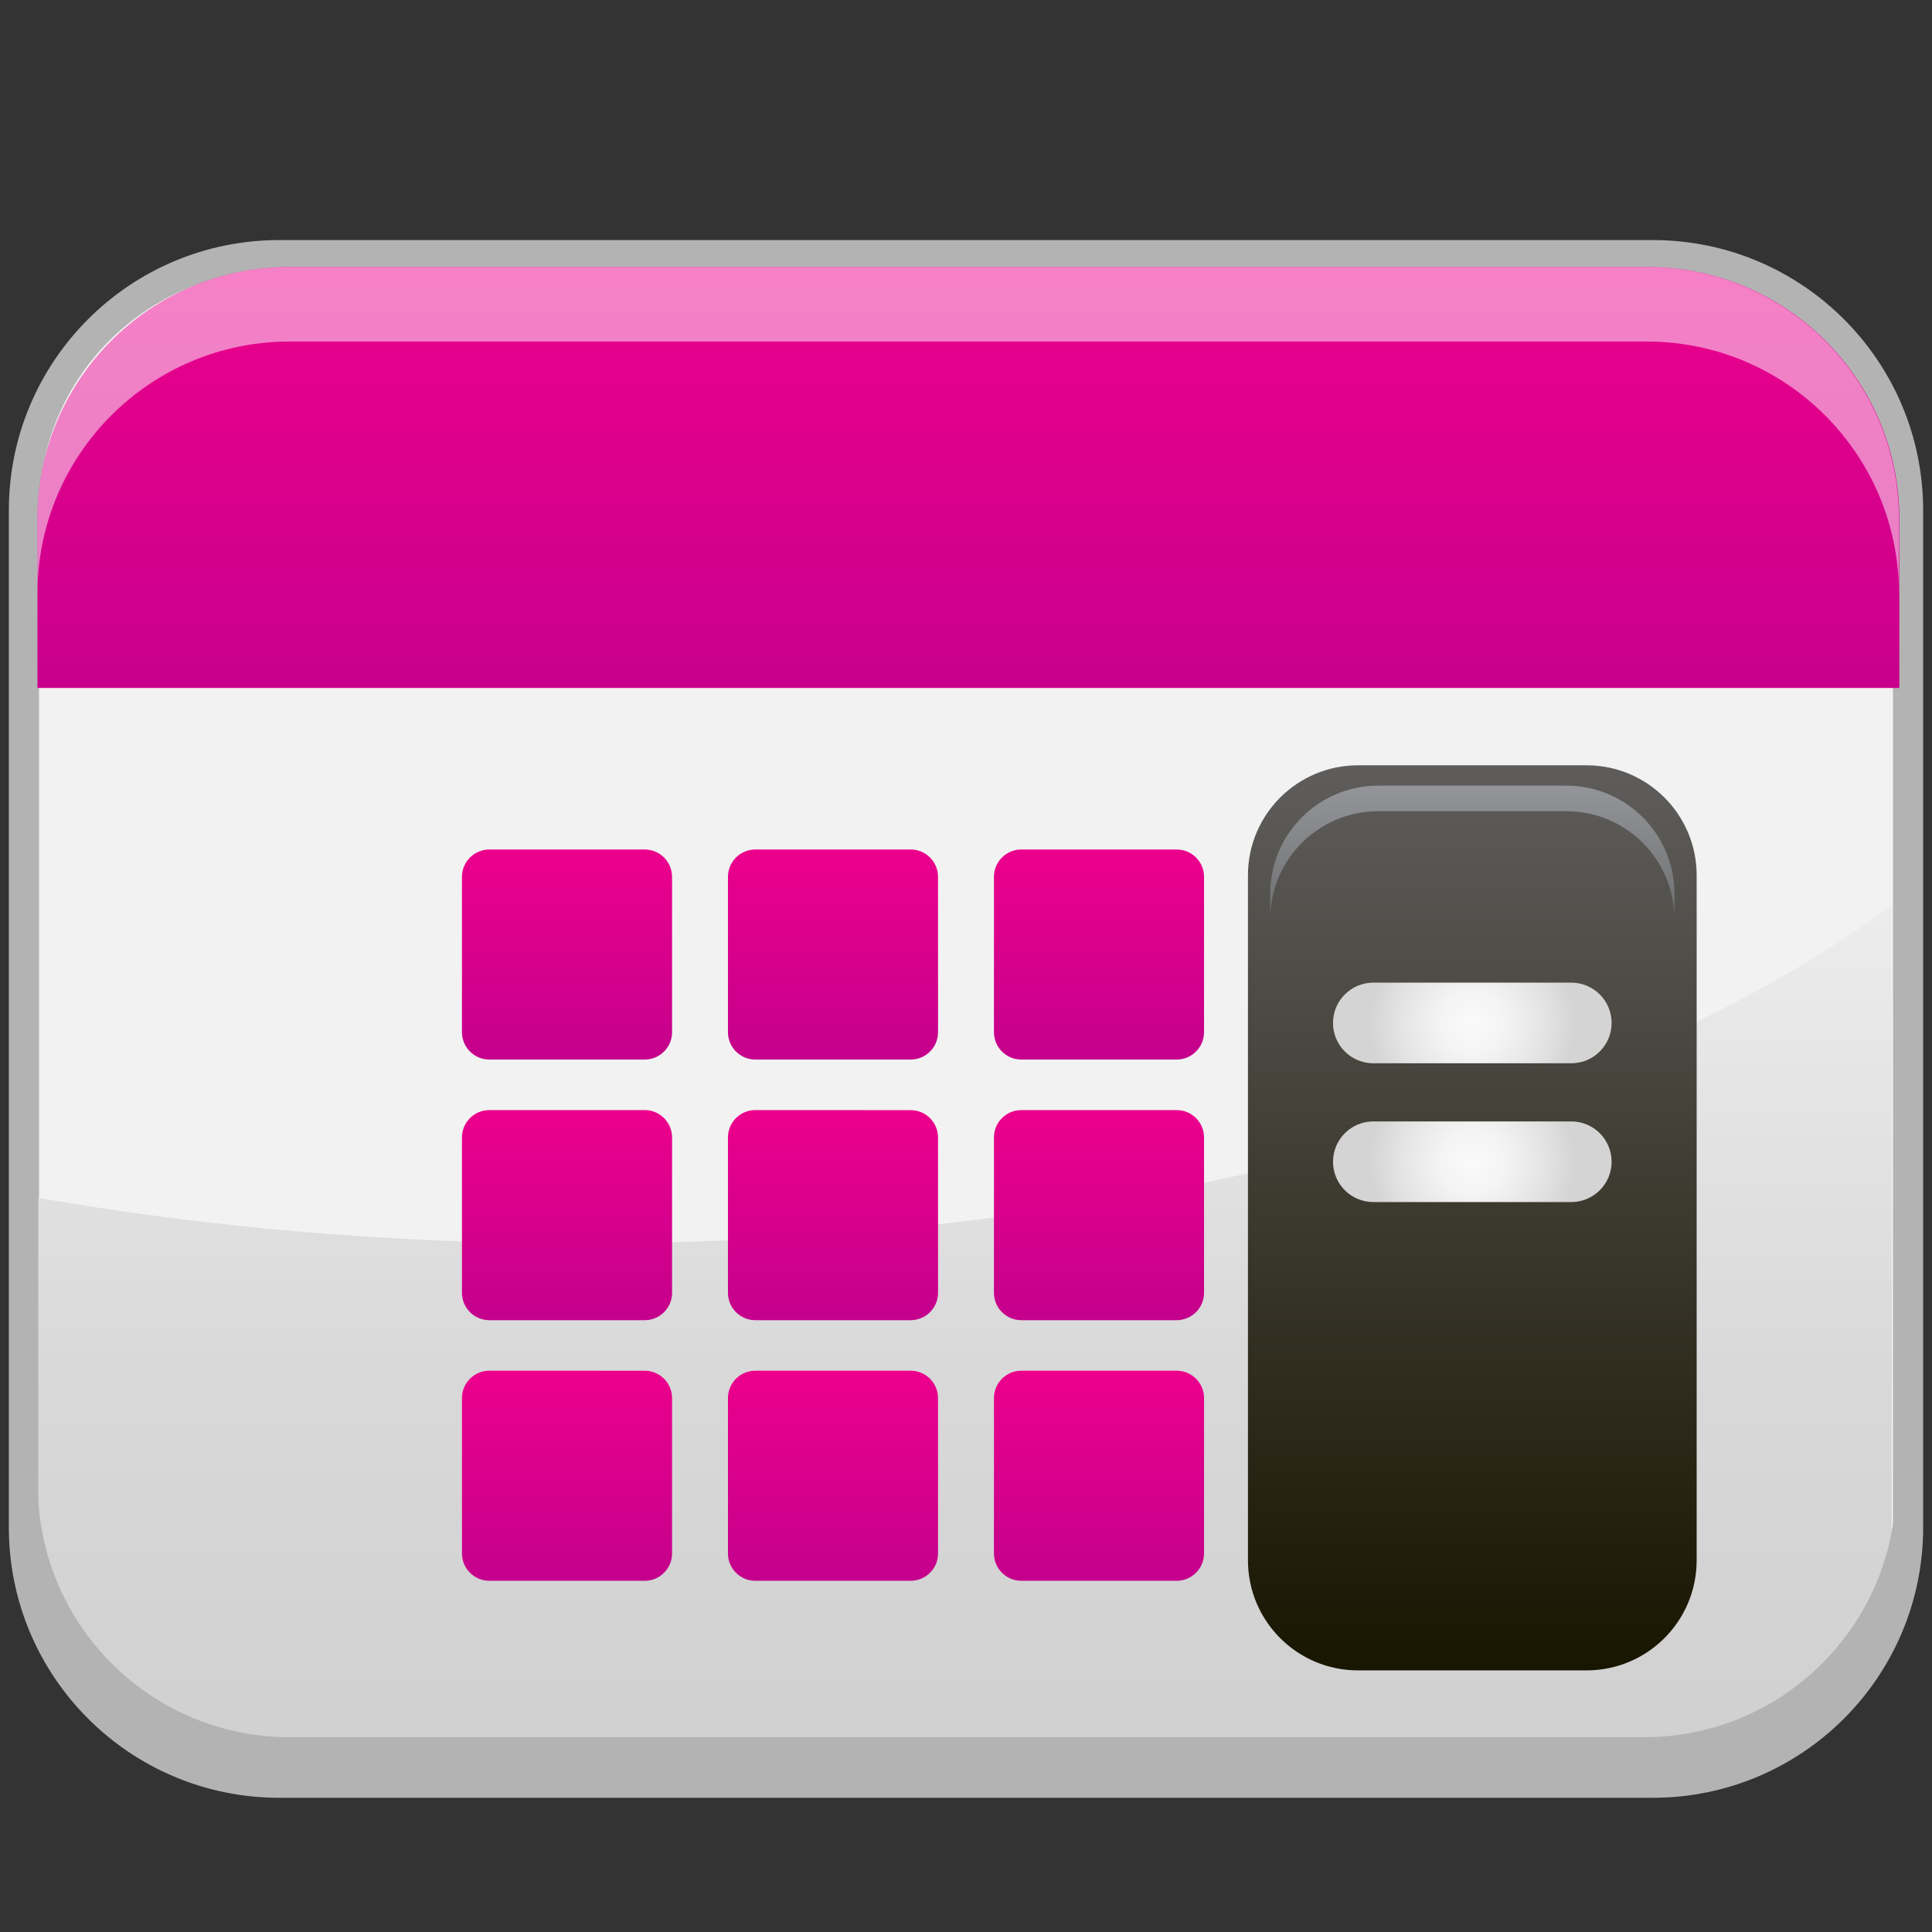 <?xml version="1.0" encoding="utf-8"?>
<!-- Generator: Adobe Illustrator 13.0.0, SVG Export Plug-In . SVG Version: 6.00 Build 14948)  -->
<!DOCTYPE svg PUBLIC "-//W3C//DTD SVG 1.1//EN" "http://www.w3.org/Graphics/SVG/1.1/DTD/svg11.dtd">
<svg version="1.1" id="Layer_1" xmlns="http://www.w3.org/2000/svg" xmlns:xlink="http://www.w3.org/1999/xlink" x="0px" y="0px"
	 width="128px" height="128px" viewBox="0 0 128 128" enable-background="new 0 0 128 128" xml:space="preserve">
<rect x="0" y="0" width="128" height="128" fill="#333333" stroke="none"/>
<g>
	<g>
		<path fill="#F2F2F2" stroke="#B3B3B3" stroke-width="2" d="M109.502,16.905H18.5c-9.342,0-16.914,7.572-16.914,16.91v67.379
			c0,9.342,7.572,16.914,16.914,16.914h91.002c9.34,0,16.912-7.572,16.912-16.914V33.815
			C126.414,24.478,118.842,16.905,109.502,16.905z"/>
		<linearGradient id="SVGID_1_" gradientUnits="userSpaceOnUse" x1="63.935" y1="118.996" x2="63.935" y2="52.495">
			<stop  offset="0.093" style="stop-color:#D1D1D1"/>
			<stop  offset="0.431" style="stop-color:#D9D9D9"/>
			<stop  offset="0.952" style="stop-color:#EFEFEF"/>
			<stop  offset="0.973" style="stop-color:#F0F0F0"/>
		</linearGradient>
		<path fill="url(#SVGID_1_)" d="M38.496,82.386c-12.658,0-24.773-1.07-35.959-3.022v22.106c0,9.189,7.447,16.639,16.637,16.639
			h89.522c9.188,0,16.637-7.449,16.637-16.639V59.959C107.314,73.42,75.166,82.386,38.496,82.386z"/>
		<path fill="#B3B3B3" d="M108.934,115.092l-89.745,0.001c-9.211,0-16.678-7.469-16.678-16.681v3.288
			c0,9.213,7.467,16.68,16.678,16.68h89.745c9.209,0,16.676-7.467,16.676-16.68v-3.288
			C125.609,107.624,118.143,115.092,108.934,115.092z"/>
		<linearGradient id="SVGID_2_" gradientUnits="userSpaceOnUse" x1="64.159" y1="17.262" x2="64.159" y2="49.158">
			<stop  offset="0" style="stop-color:#EC008C"/>
			<stop  offset="1" style="stop-color:#C4008C"/>
		</linearGradient>
		<path fill="url(#SVGID_2_)" d="M125.838,45.578V34.399c0-9.229-7.482-16.712-16.713-16.712h-89.93
			C9.962,17.688,2.48,25.171,2.48,34.4v11.178H125.838z"/>
		<path opacity="0.5" fill="#FFFFFF" d="M109.102,17.688H19.191c-9.23,0-16.711,7.481-16.711,16.707v4.94
			c0-9.227,7.48-16.708,16.711-16.708h89.911c9.227,0,16.709,7.481,16.709,16.708v-4.94
			C125.811,25.169,118.328,17.688,109.102,17.688z"/>
		<g>
			<g>
				
					<linearGradient id="SVGID_3_" gradientUnits="userSpaceOnUse" x1="-375.053" y1="870.273" x2="-375.053" y2="884.189" gradientTransform="matrix(1 0 0 1 412.62 -813.991)">
					<stop  offset="0" style="stop-color:#EC008C"/>
					<stop  offset="1" style="stop-color:#C4008C"/>
				</linearGradient>
				<path fill="url(#SVGID_3_)" d="M44.527,68.386c0,1.002-0.813,1.812-1.813,1.812H32.418c-1,0-1.812-0.812-1.812-1.812V58.093
					c0-1.002,0.812-1.811,1.812-1.811h10.295c1,0,1.813,0.809,1.813,1.811V68.386L44.527,68.386z"/>
				
					<linearGradient id="SVGID_4_" gradientUnits="userSpaceOnUse" x1="-357.432" y1="870.273" x2="-357.432" y2="884.189" gradientTransform="matrix(1 0 0 1 412.62 -813.991)">
					<stop  offset="0" style="stop-color:#EC008C"/>
					<stop  offset="1" style="stop-color:#C4008C"/>
				</linearGradient>
				<path fill="url(#SVGID_4_)" d="M62.148,68.386c0,1.002-0.812,1.812-1.813,1.812H50.042c-1.001,0-1.813-0.811-1.813-1.812V58.093
					c0-1.002,0.812-1.811,1.813-1.811h10.292c1.003,0,1.812,0.809,1.812,1.811L62.148,68.386L62.148,68.386z"/>
				
					<linearGradient id="SVGID_5_" gradientUnits="userSpaceOnUse" x1="-339.809" y1="870.273" x2="-339.809" y2="884.189" gradientTransform="matrix(1 0 0 1 412.62 -813.991)">
					<stop  offset="0" style="stop-color:#EC008C"/>
					<stop  offset="1" style="stop-color:#C4008C"/>
				</linearGradient>
				<path fill="url(#SVGID_5_)" d="M79.771,68.386c0,1.002-0.814,1.812-1.814,1.812H67.664c-1,0-1.812-0.811-1.812-1.812V58.093
					c0-1.002,0.812-1.811,1.812-1.811h10.295c1,0,1.812,0.809,1.812,1.811V68.386L79.771,68.386z"/>
				
					<linearGradient id="SVGID_6_" gradientUnits="userSpaceOnUse" x1="-322.188" y1="870.273" x2="-322.188" y2="884.189" gradientTransform="matrix(1 0 0 1 412.62 -813.991)">
					<stop  offset="0" style="stop-color:#EC008C"/>
					<stop  offset="1" style="stop-color:#C4008C"/>
				</linearGradient>
				<path fill="url(#SVGID_6_)" d="M97.393,68.386c0,1.002-0.812,1.812-1.812,1.812H85.285c-1,0-1.812-0.811-1.812-1.812V58.093
					c0-1.002,0.812-1.811,1.812-1.811H95.58c1,0,1.812,0.809,1.812,1.811V68.386z"/>
			</g>
			<g>
				
					<linearGradient id="SVGID_7_" gradientUnits="userSpaceOnUse" x1="-375.053" y1="887.537" x2="-375.053" y2="901.457" gradientTransform="matrix(1 0 0 1 412.62 -813.991)">
					<stop  offset="0" style="stop-color:#EC008C"/>
					<stop  offset="1" style="stop-color:#C4008C"/>
				</linearGradient>
				<path fill="url(#SVGID_7_)" d="M44.527,85.653c0,1-0.813,1.812-1.813,1.812H32.418c-1,0-1.812-0.812-1.812-1.812V75.358
					c0-1.002,0.812-1.812,1.812-1.812h10.295c1,0,1.813,0.812,1.813,1.812V85.653L44.527,85.653z"/>
				
					<linearGradient id="SVGID_8_" gradientUnits="userSpaceOnUse" x1="-357.432" y1="887.537" x2="-357.432" y2="901.457" gradientTransform="matrix(1 0 0 1 412.62 -813.991)">
					<stop  offset="0" style="stop-color:#EC008C"/>
					<stop  offset="1" style="stop-color:#C4008C"/>
				</linearGradient>
				<path fill="url(#SVGID_8_)" d="M62.148,85.653c0,1-0.812,1.812-1.813,1.812H50.042c-1.001,0-1.813-0.812-1.813-1.812V75.358
					c0-1.002,0.812-1.812,1.813-1.812l10.292,0.004c1.003,0,1.812,0.809,1.812,1.811L62.148,85.653L62.148,85.653z"/>
				
					<linearGradient id="SVGID_9_" gradientUnits="userSpaceOnUse" x1="-339.809" y1="887.539" x2="-339.809" y2="901.457" gradientTransform="matrix(1 0 0 1 412.62 -813.991)">
					<stop  offset="0" style="stop-color:#EC008C"/>
					<stop  offset="1" style="stop-color:#C4008C"/>
				</linearGradient>
				<path fill="url(#SVGID_9_)" d="M79.771,85.653c0,1-0.814,1.812-1.814,1.812H67.664c-1,0-1.812-0.812-1.812-1.812V75.358
					c0-1.002,0.812-1.811,1.812-1.811h10.295c1,0,1.812,0.809,1.812,1.811V85.653L79.771,85.653z"/>
				
					<linearGradient id="SVGID_10_" gradientUnits="userSpaceOnUse" x1="-322.188" y1="887.539" x2="-322.188" y2="901.457" gradientTransform="matrix(1 0 0 1 412.62 -813.991)">
					<stop  offset="0" style="stop-color:#EC008C"/>
					<stop  offset="1" style="stop-color:#C4008C"/>
				</linearGradient>
				<path fill="url(#SVGID_10_)" d="M97.393,85.653c0,1-0.812,1.812-1.812,1.812H85.285c-1,0-1.812-0.812-1.812-1.812V75.358
					c0-1.002,0.812-1.811,1.812-1.811H95.58c1,0,1.812,0.809,1.812,1.811V85.653z"/>
			</g>
			<g>
				
					<linearGradient id="SVGID_11_" gradientUnits="userSpaceOnUse" x1="-375.053" y1="904.803" x2="-375.053" y2="918.723" gradientTransform="matrix(1 0 0 1 412.62 -813.991)">
					<stop  offset="0" style="stop-color:#EC008C"/>
					<stop  offset="1" style="stop-color:#C4008C"/>
				</linearGradient>
				<path fill="url(#SVGID_11_)" d="M44.527,102.919c0,1-0.813,1.812-1.813,1.812H32.418c-1,0-1.812-0.812-1.812-1.812V92.624
					c0-1,0.812-1.812,1.812-1.812l10.295,0.002c1,0,1.813,0.811,1.813,1.811V102.919L44.527,102.919z"/>
				
					<linearGradient id="SVGID_12_" gradientUnits="userSpaceOnUse" x1="-357.432" y1="904.805" x2="-357.432" y2="918.723" gradientTransform="matrix(1 0 0 1 412.62 -813.991)">
					<stop  offset="0" style="stop-color:#EC008C"/>
					<stop  offset="1" style="stop-color:#C4008C"/>
				</linearGradient>
				<path fill="url(#SVGID_12_)" d="M62.148,102.919c0,1-0.812,1.812-1.813,1.812H50.042c-1.001,0-1.813-0.812-1.813-1.812V92.624
					c0-1,0.812-1.811,1.813-1.811h10.292c1.003,0,1.812,0.811,1.812,1.811L62.148,102.919L62.148,102.919z"/>
				
					<linearGradient id="SVGID_13_" gradientUnits="userSpaceOnUse" x1="-339.809" y1="904.805" x2="-339.809" y2="918.723" gradientTransform="matrix(1 0 0 1 412.62 -813.991)">
					<stop  offset="0" style="stop-color:#EC008C"/>
					<stop  offset="1" style="stop-color:#C4008C"/>
				</linearGradient>
				<path fill="url(#SVGID_13_)" d="M79.771,102.919c0,1-0.814,1.812-1.814,1.812H67.664c-1,0-1.812-0.812-1.812-1.812V92.624
					c0-1,0.812-1.811,1.812-1.811h10.295c1,0,1.812,0.811,1.812,1.811V102.919L79.771,102.919z"/>
				
					<linearGradient id="SVGID_14_" gradientUnits="userSpaceOnUse" x1="-322.188" y1="904.805" x2="-322.188" y2="918.723" gradientTransform="matrix(1 0 0 1 412.62 -813.991)">
					<stop  offset="0" style="stop-color:#EC008C"/>
					<stop  offset="1" style="stop-color:#C4008C"/>
				</linearGradient>
				<path fill="url(#SVGID_14_)" d="M97.393,102.919c0,1-0.812,1.812-1.812,1.812H85.285c-1,0-1.812-0.812-1.812-1.812V92.624
					c0-1,0.812-1.811,1.812-1.811H95.58c1,0,1.812,0.811,1.812,1.811V102.919z"/>
			</g>
		</g>
	</g>
	<g>
		<g>
			<linearGradient id="SVGID_15_" gradientUnits="userSpaceOnUse" x1="97.544" y1="50.703" x2="97.544" y2="110.668">
				<stop  offset="0" style="stop-color:#5F5D5C"/>
				<stop  offset="1" style="stop-color:#181500"/>
			</linearGradient>
			<path fill="url(#SVGID_15_)" d="M112.408,103.377c0,4.025-3.264,7.29-7.291,7.29H89.971c-4.025,0-7.291-3.265-7.291-7.29V57.994
				c0-4.027,3.266-7.291,7.291-7.291h15.146c4.027,0,7.291,3.264,7.291,7.291V103.377z"/>
			<linearGradient id="SVGID_16_" gradientUnits="userSpaceOnUse" x1="97.544" y1="60.908" x2="97.544" y2="52.053">
				<stop  offset="0" style="stop-color:#6D6F71"/>
				<stop  offset="1" style="stop-color:#939598"/>
			</linearGradient>
			<path fill="url(#SVGID_16_)" d="M103.775,52.053H91.311c-3.951,0-7.158,3.207-7.158,7.164v1.691c0-3.958,3.207-7.164,7.158-7.164
				h12.465c3.955,0,7.16,3.206,7.16,7.164v-1.691C110.936,55.26,107.73,52.053,103.775,52.053z"/>
		</g>
		<radialGradient id="SVGID_17_" cx="97.545" cy="67.773" r="6.793" gradientUnits="userSpaceOnUse">
			<stop  offset="0" style="stop-color:#FAFAFA"/>
			<stop  offset="0.311" style="stop-color:#F4F4F4"/>
			<stop  offset="0.726" style="stop-color:#E3E3E3"/>
			<stop  offset="1" style="stop-color:#D4D4D4"/>
		</radialGradient>
		<path fill="url(#SVGID_17_)" d="M106.773,67.773c0,1.476-1.195,2.672-2.672,2.672H90.988c-1.477,0-2.672-1.196-2.672-2.672l0,0
			c0-1.475,1.195-2.671,2.672-2.671h13.113C105.578,65.103,106.773,66.299,106.773,67.773L106.773,67.773z"/>
		<radialGradient id="SVGID_18_" cx="97.545" cy="76.968" r="6.793" gradientUnits="userSpaceOnUse">
			<stop  offset="0" style="stop-color:#FAFAFA"/>
			<stop  offset="0.311" style="stop-color:#F4F4F4"/>
			<stop  offset="0.726" style="stop-color:#E3E3E3"/>
			<stop  offset="1" style="stop-color:#D4D4D4"/>
		</radialGradient>
		<path fill="url(#SVGID_18_)" d="M106.773,76.969c0,1.475-1.195,2.67-2.672,2.67H90.988c-1.477,0-2.672-1.195-2.672-2.67l0,0
			c0-1.475,1.195-2.672,2.672-2.672h13.113C105.578,74.297,106.773,75.494,106.773,76.969L106.773,76.969z"/>
	</g>
</g>
</svg>

